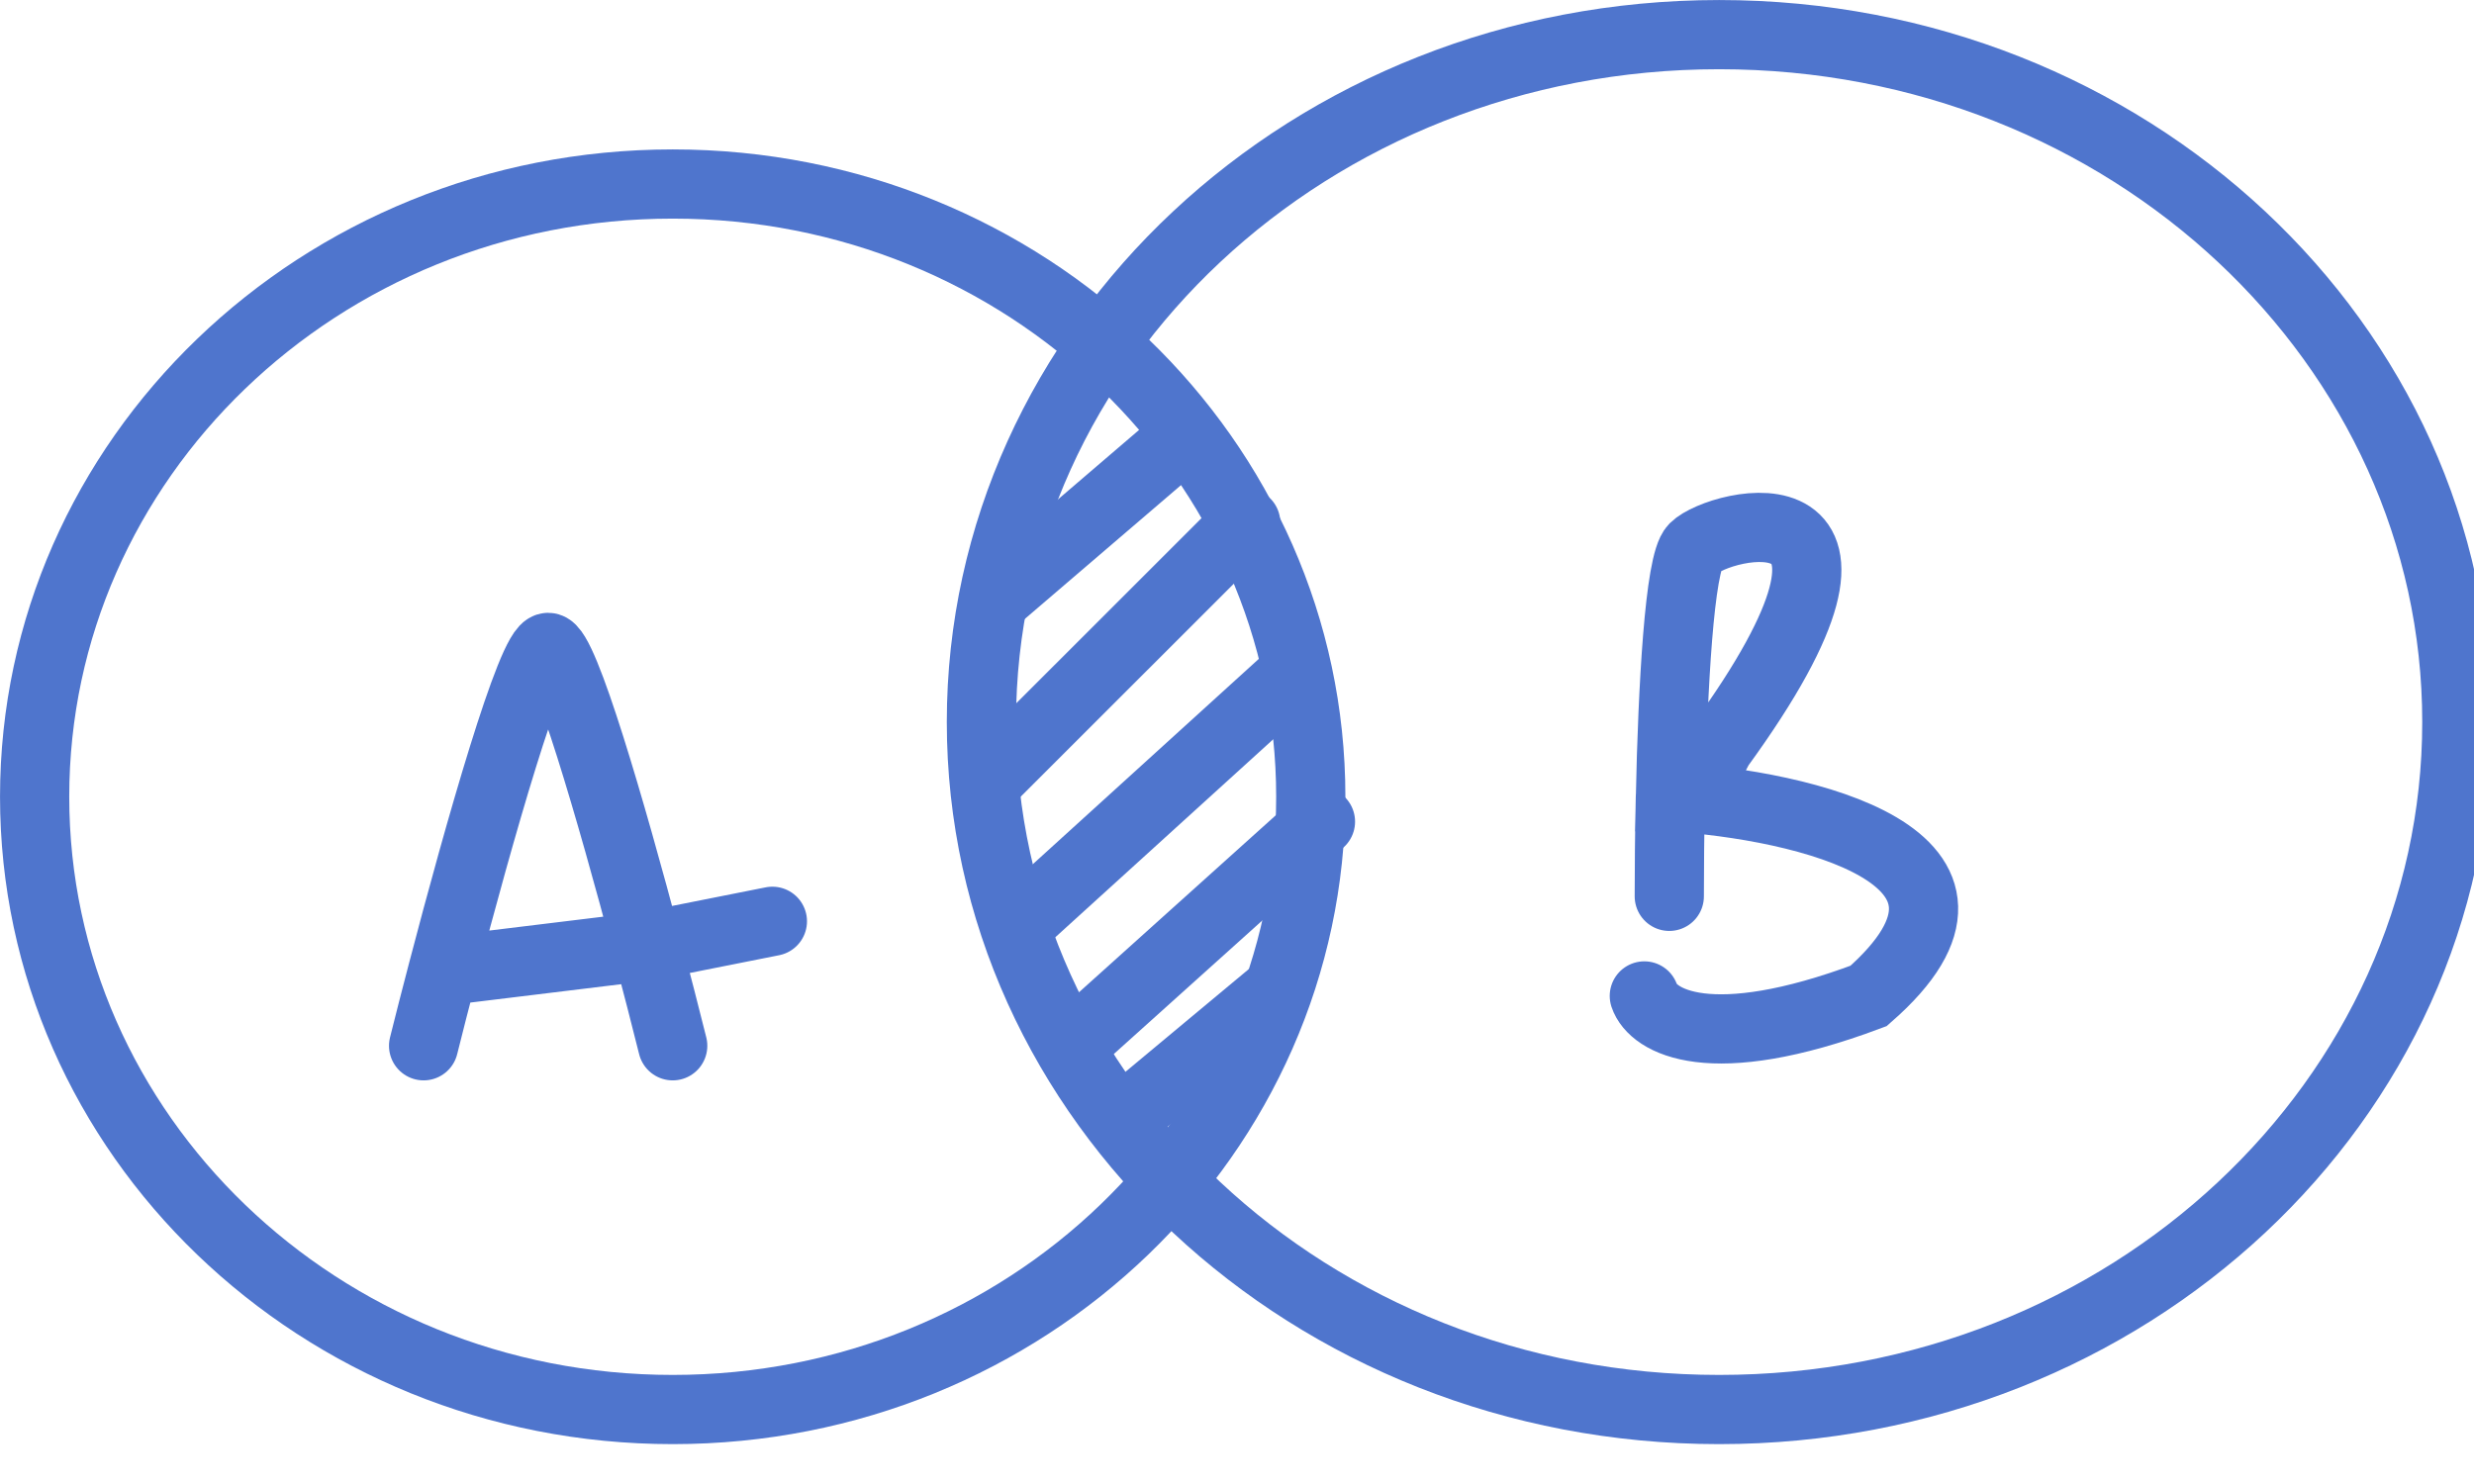 <svg id="formula2" width="45" height="27" viewBox="0 0 45 27" fill="none" xmlns="http://www.w3.org/2000/svg">
<path d="M7.705 19.027C7.804 18.628 7.923 18.165 8.053 17.668M12.236 19.027C12.107 18.51 11.946 17.882 11.769 17.215M11.769 17.215C11.119 14.764 10.255 11.779 9.971 11.779C9.668 11.779 8.712 15.149 8.053 17.668M11.769 17.215L8.053 17.668M11.769 17.215L14.049 16.762" stroke="#4F75CD" stroke-width="1.259" stroke-linecap="round"/>
<path d="M30.363 16.308C30.363 15.806 30.368 15.171 30.383 14.496M30.383 14.496C30.427 12.531 30.546 10.236 30.816 9.966C31.269 9.513 34.895 8.607 31.269 13.59C30.906 14.315 30.527 14.496 30.383 14.496ZM30.383 14.496C32.793 14.647 36.889 15.583 33.988 18.12C31.088 19.207 30.06 18.573 29.909 18.12" stroke="#4F75CD" stroke-width="1.259" stroke-linecap="round"/>
<path d="M44.688 13.137C44.688 20.006 38.721 25.645 31.269 25.645C23.818 25.645 17.851 20.006 17.851 13.137C17.851 6.268 23.818 0.63 31.269 0.63C38.721 0.63 44.688 6.268 44.688 13.137Z" stroke="#4F75CD" stroke-width="1.259"/>
<path d="M21.299 8.154L18.127 10.872" stroke="#4F75CD" stroke-width="1.259" stroke-linecap="round"/>
<path d="M23.842 14.496C23.842 20.631 18.668 25.645 12.236 25.645C5.803 25.645 0.63 20.631 0.63 14.496C0.63 8.361 5.803 3.348 12.236 3.348C18.668 3.348 23.842 8.361 23.842 14.496Z" stroke="#4F75CD" stroke-width="1.259"/>
<path d="M22.659 9.513L18.127 14.043" stroke="#4F75CD" stroke-width="1.259" stroke-linecap="round"/>
<path d="M23.565 12.231L18.58 16.761" stroke="#4F75CD" stroke-width="1.259" stroke-linecap="round"/>
<path d="M24.018 14.949L19.486 19.026" stroke="#4F75CD" stroke-width="1.259" stroke-linecap="round"/>
<path d="M23.112 18.12L20.393 20.385" stroke="#4F75CD" stroke-width="1.259" stroke-linecap="round"/>
</svg>
